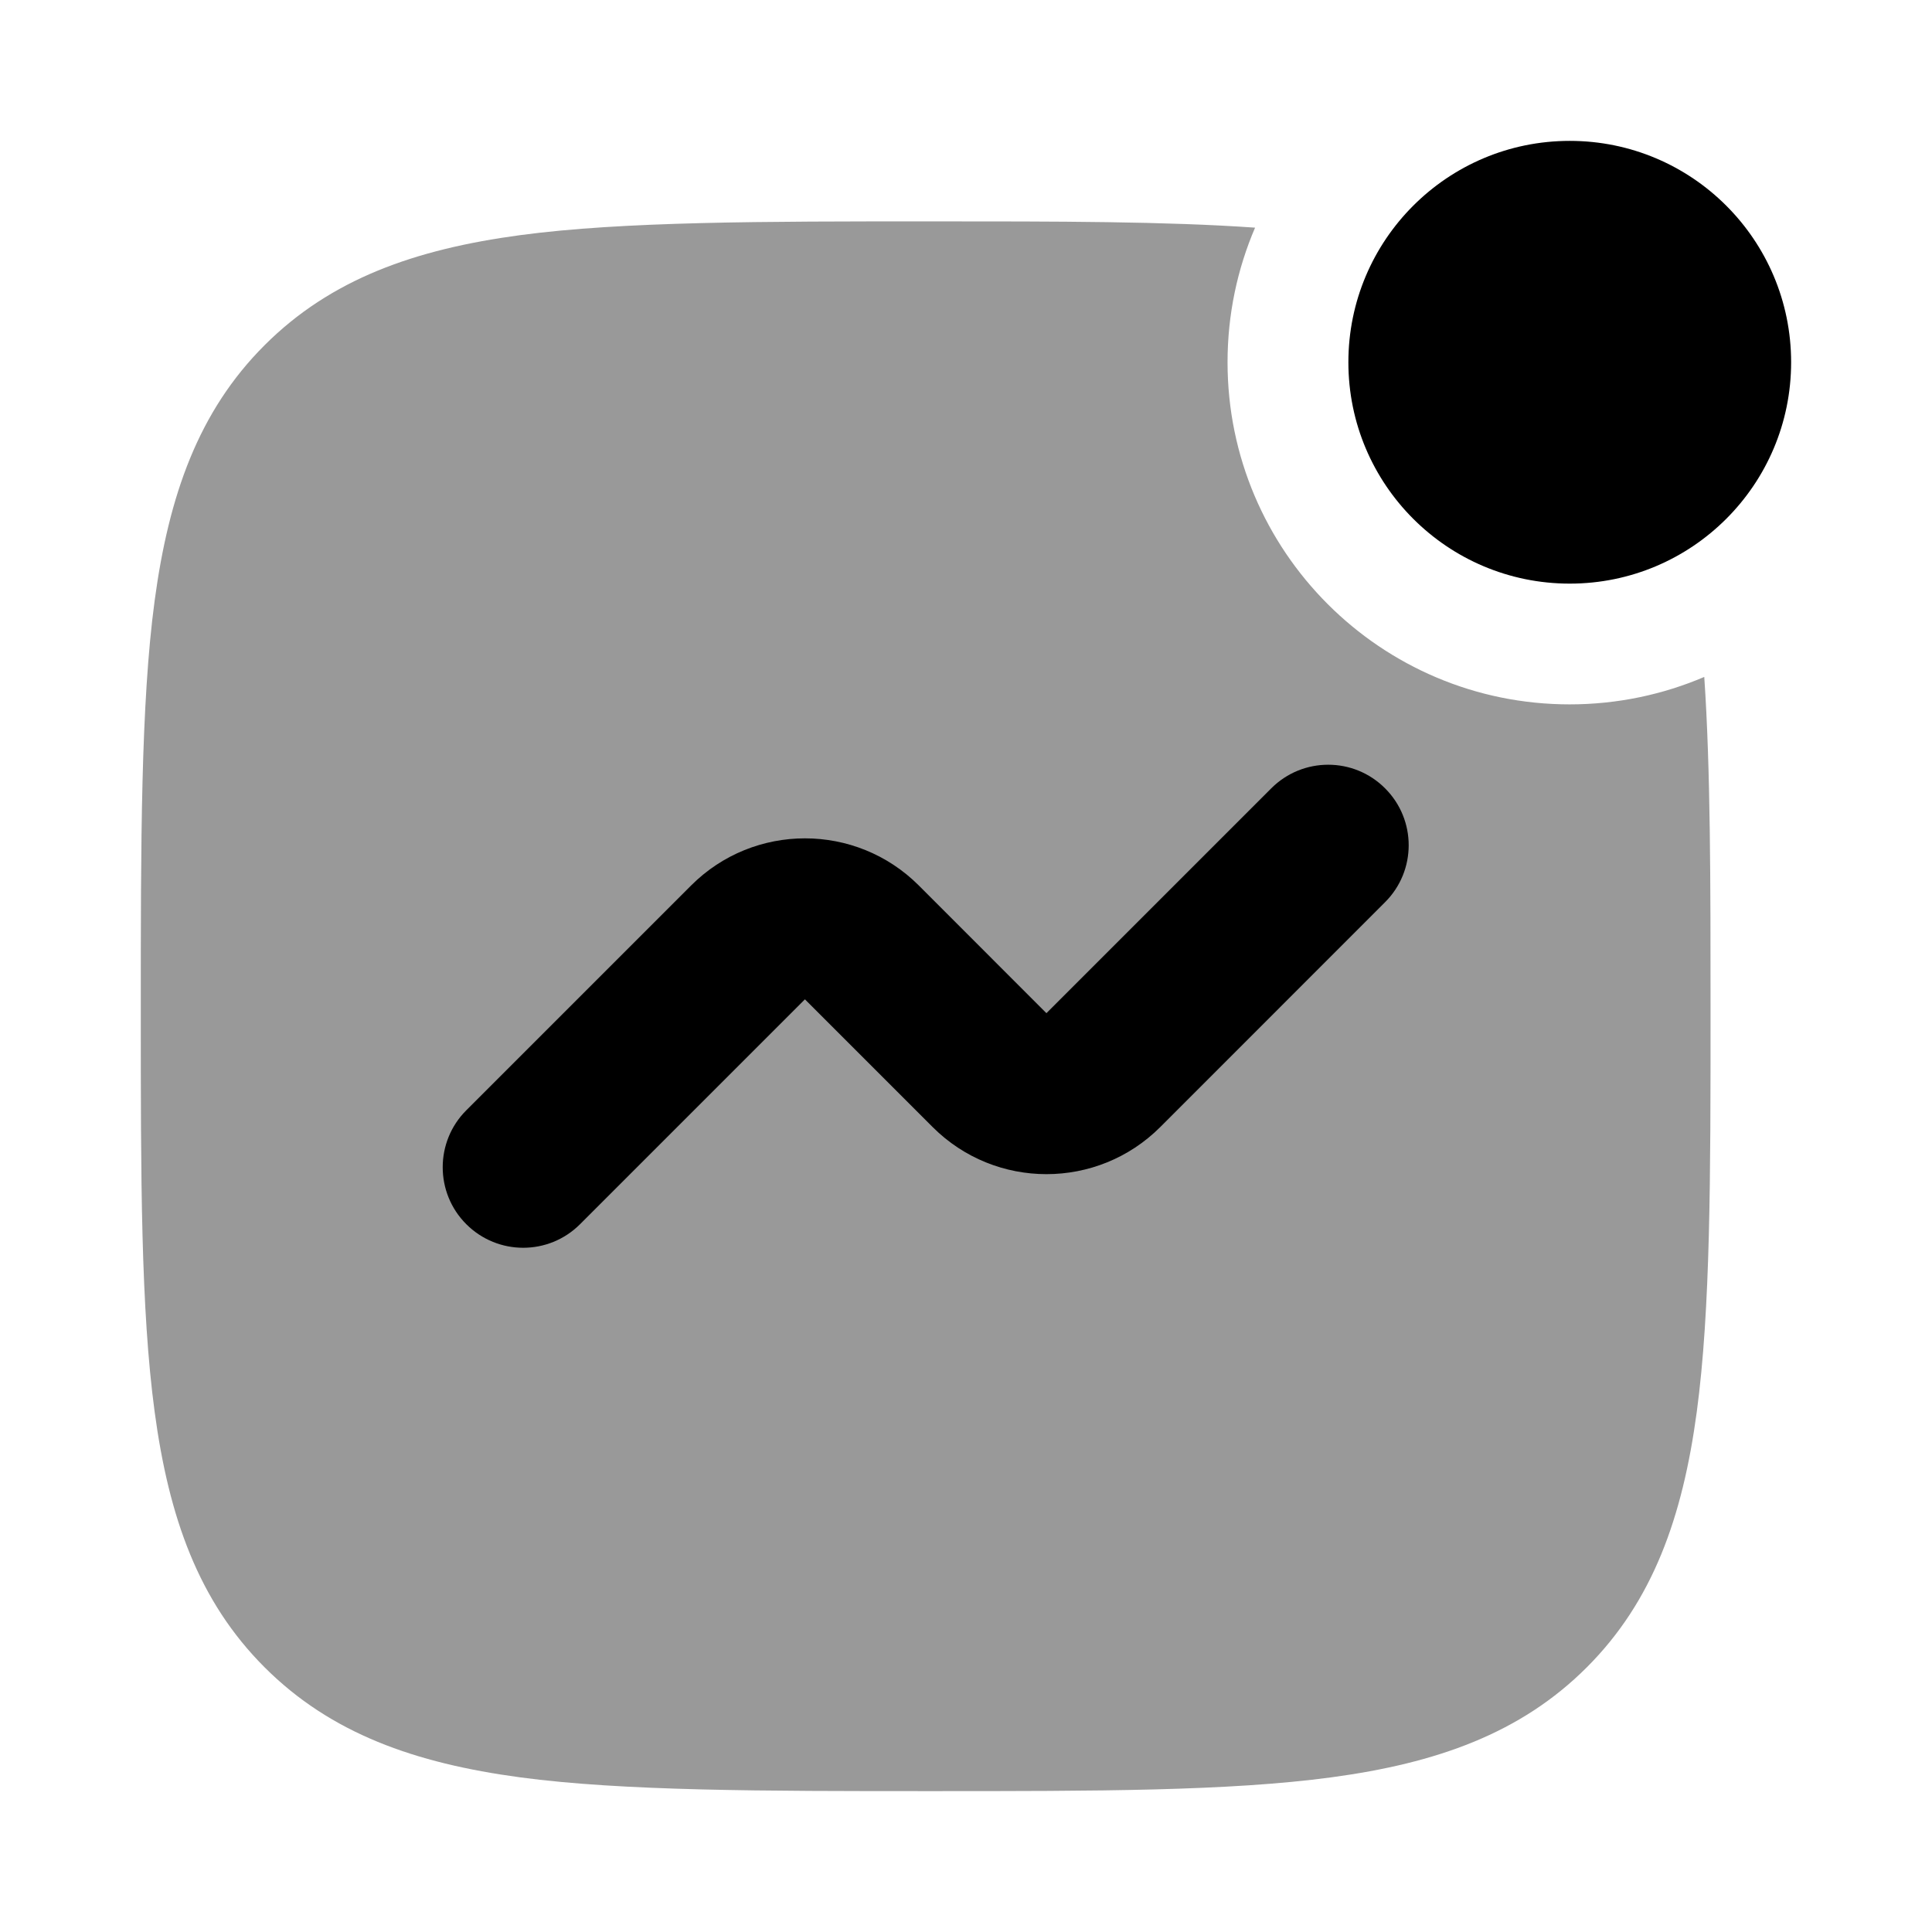 <svg width="24" height="24" viewBox="0 0 24 24" xmlns="http://www.w3.org/2000/svg">
<path d="M16.75 4.5C16.75 2.981 17.981 1.75 19.5 1.75C21.019 1.75 22.25 2.981 22.25 4.5C22.25 6.019 21.019 7.25 19.5 7.25C17.981 7.25 16.75 6.019 16.75 4.5Z" fill="currentColor"/>
<path opacity="0.4" fill-rule="evenodd" clip-rule="evenodd" d="M15.591 2.828C15.371 3.341 15.249 3.906 15.249 4.5C15.249 6.847 17.152 8.75 19.499 8.75C20.093 8.75 20.658 8.628 21.171 8.409C21.249 9.553 21.249 10.958 21.249 12.557C21.249 14.63 21.249 16.262 21.078 17.538C20.902 18.846 20.533 19.891 19.712 20.712C18.89 21.534 17.846 21.903 16.537 22.079C15.262 22.25 13.629 22.25 11.556 22.25C9.483 22.25 7.737 22.25 6.462 22.079C5.153 21.903 4.109 21.534 3.287 20.712C2.465 19.891 2.097 18.846 1.921 17.538C1.749 16.262 1.749 14.63 1.749 12.557V12.557C1.749 10.484 1.749 8.738 1.921 7.462C2.097 6.154 2.465 5.109 3.287 4.288C4.109 3.466 5.153 3.097 6.462 2.921C7.737 2.75 9.483 2.75 11.556 2.75H11.556C13.149 2.75 14.481 2.75 15.591 2.828Z" fill="currentColor"/>
<path fill-rule="evenodd" clip-rule="evenodd" d="M17.206 9.793C17.597 10.183 17.597 10.817 17.206 11.207L14.414 14C13.633 14.781 12.366 14.781 11.585 14L9.999 12.414L7.206 15.207C6.816 15.598 6.183 15.598 5.792 15.207C5.402 14.817 5.402 14.183 5.792 13.793L8.585 11C9.366 10.219 10.633 10.219 11.414 11L12.999 12.586L15.792 9.793C16.183 9.402 16.816 9.402 17.206 9.793Z" fill="currentColor"/>
</svg>

